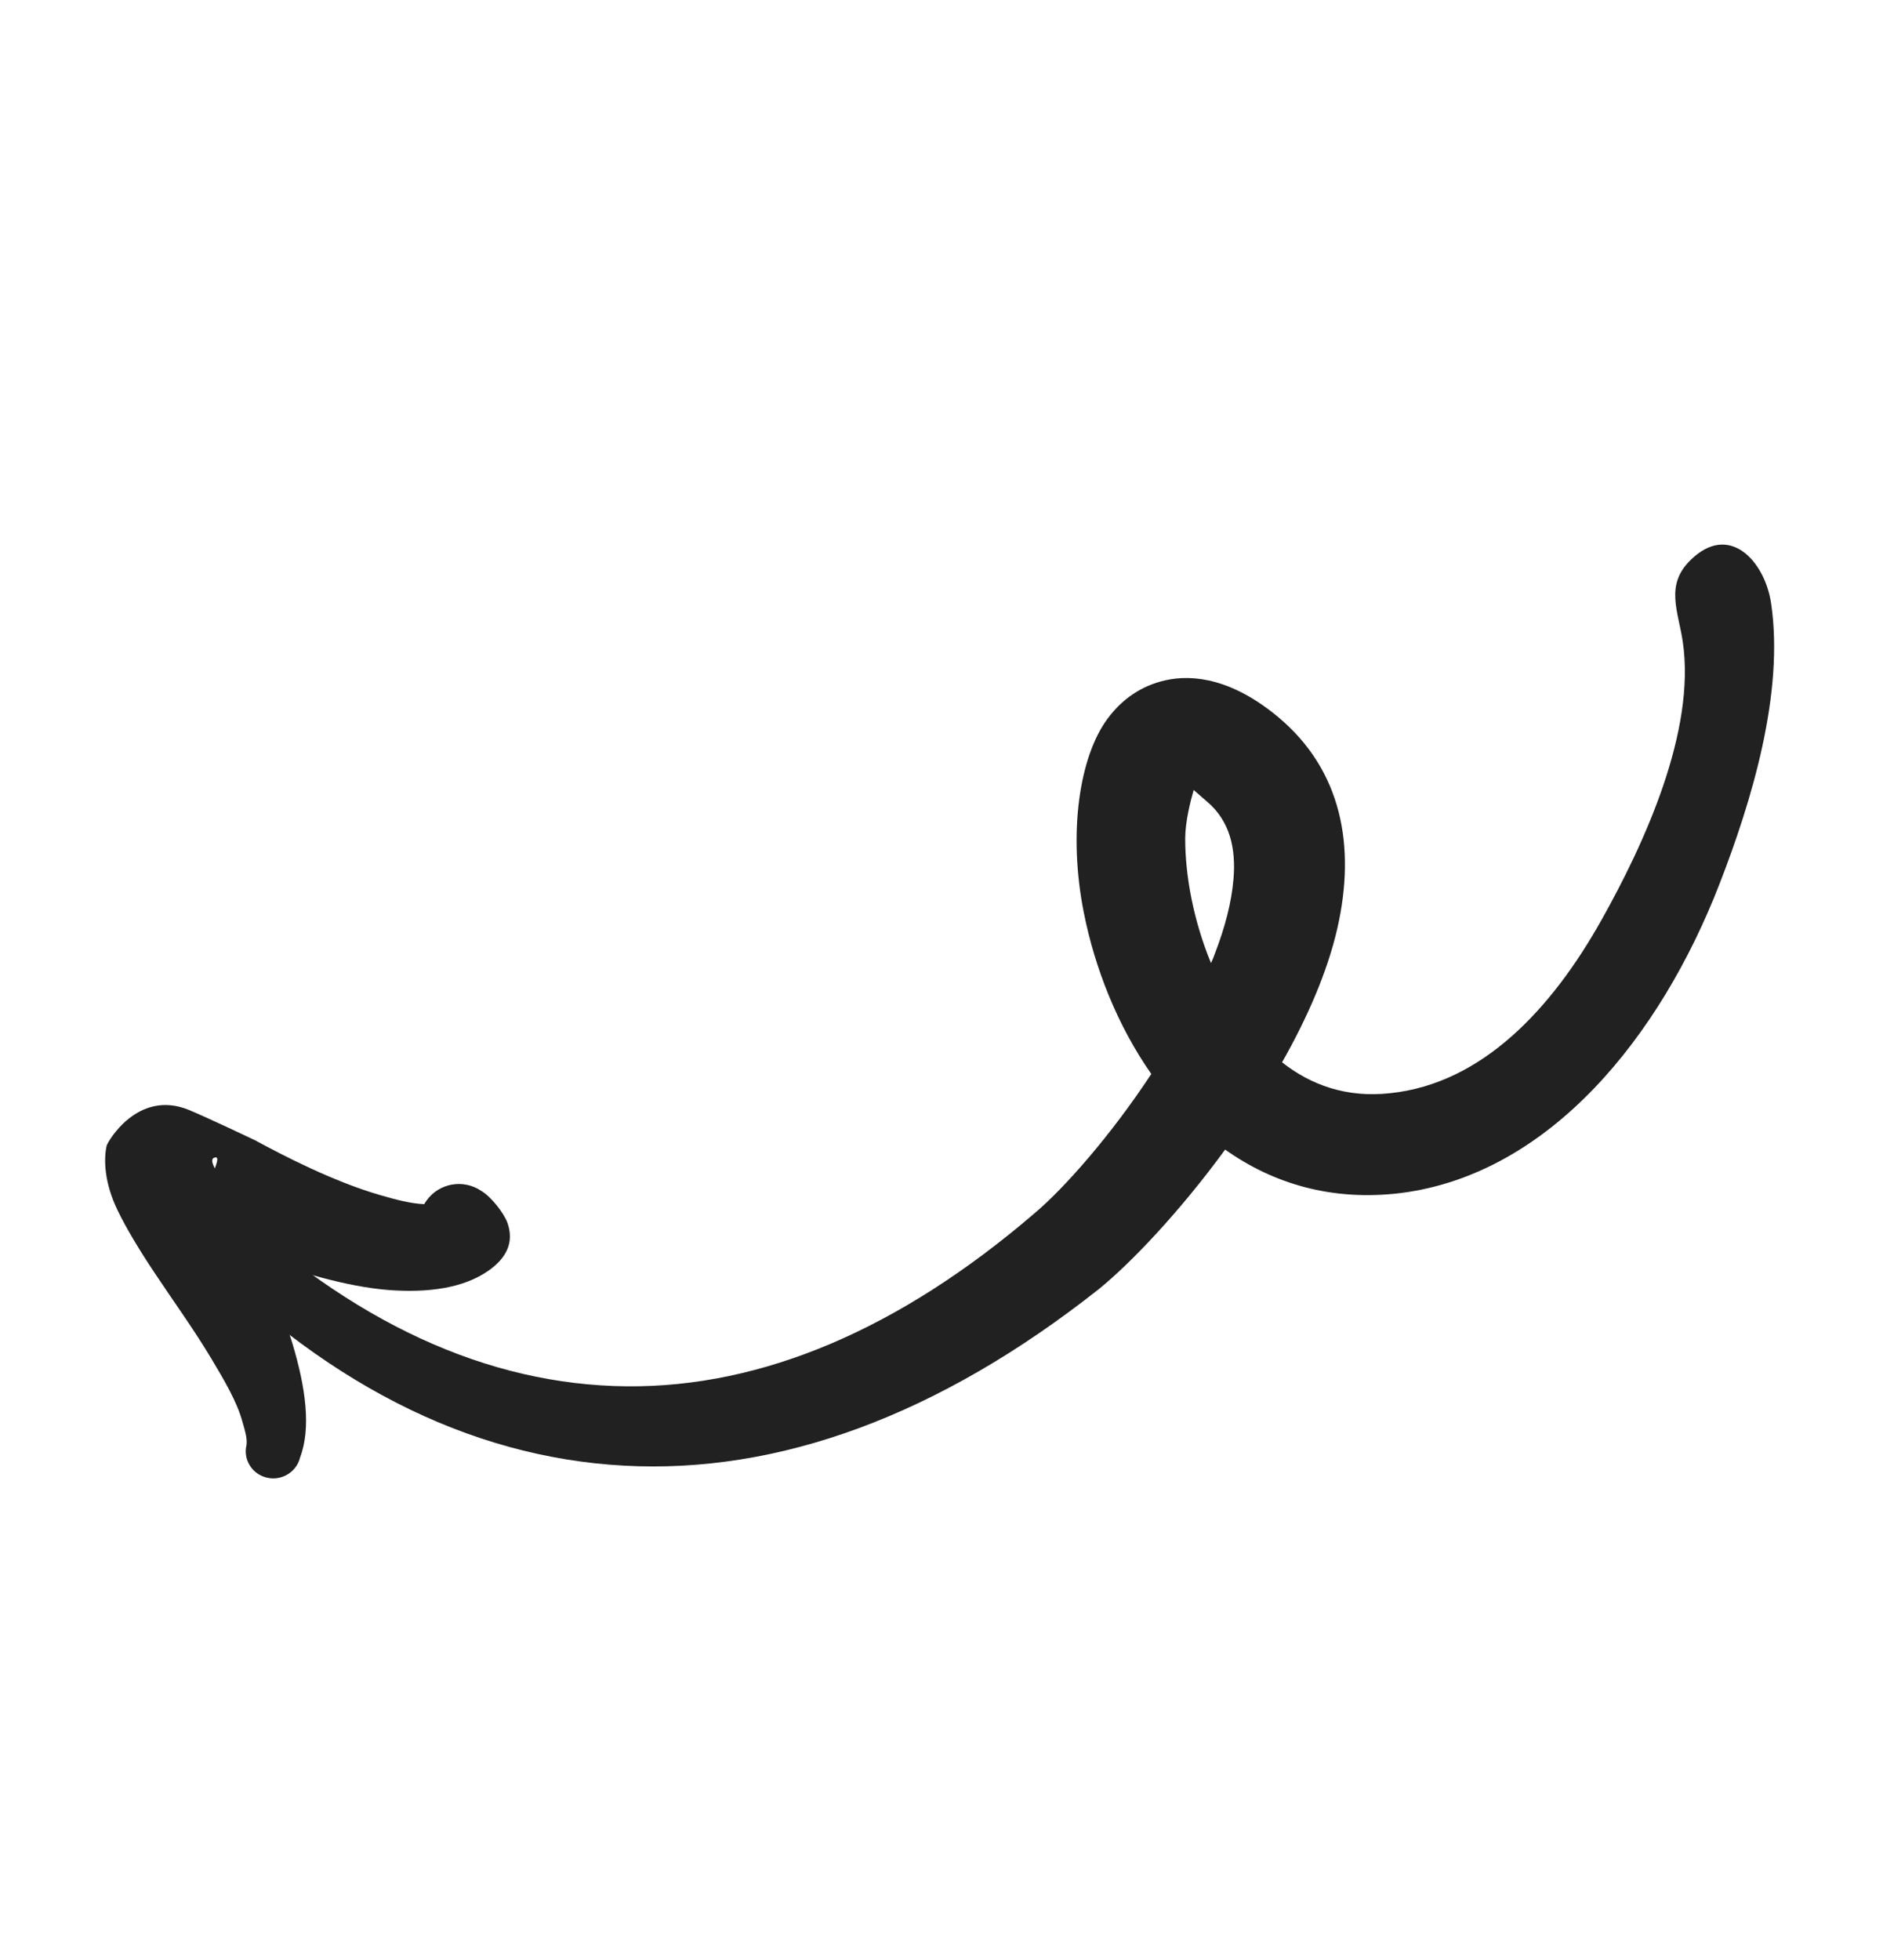 <svg width="323" height="336" viewBox="0 0 323 336" fill="none" xmlns="http://www.w3.org/2000/svg">
<path fill-rule="evenodd" clip-rule="evenodd" d="M31.423 205.664C33.3 203.841 36.274 203.862 38.123 205.682C60.287 226.773 83.664 237.473 107.535 237.688C130.78 237.894 154.298 227.872 177.405 208.068C182.542 203.745 190.489 194.751 197.489 184.137C191.674 175.842 187.814 166.012 185.924 156.537C183.136 142.544 185.245 129.667 189.94 123.281C192.542 119.744 195.888 117.573 199.796 116.663C204.797 115.504 211.584 116.512 219.356 123.029C230.077 132.063 232.647 144.991 229.386 159.233C227.664 166.72 224.212 174.58 219.919 182.137C224.843 186.021 230.978 188.261 238.456 187.432C254.285 185.784 266.193 172.913 274.684 157.782C282.047 144.692 290.93 125.358 288.652 110.017C287.881 104.804 285.588 100.327 289.957 96.055C296.645 89.445 302.733 96.257 303.802 103.418C306.091 118.8 300.48 137.348 294.955 151.556C284.817 177.701 265.878 201.238 240.402 204.536C228.46 206.027 218.341 202.913 210.156 197.101C202.331 207.803 193.902 216.662 188.375 221.111C161.032 242.684 133.553 252.751 107.004 251.29C80.482 249.844 54.798 237.028 31.366 212.287C29.533 210.442 29.545 207.487 31.423 205.664ZM208.443 163.369C210.114 159.024 211.247 154.756 211.589 150.7C212.016 145.541 211.026 140.761 206.971 137.371C206.284 136.806 205.447 136.016 204.76 135.45C204.236 137.242 203.327 140.767 203.304 143.681C203.283 150.185 204.752 157.922 207.73 165.123C208.014 164.519 208.242 163.952 208.443 163.369Z" fill="#212121"/>
<path fill-rule="evenodd" clip-rule="evenodd" d="M204.081 135.036C203.613 135.294 203.164 135.458 203.201 135.094C203.258 134.637 203.568 134.709 204.081 135.036Z" fill="#212121"/>
<path fill-rule="evenodd" clip-rule="evenodd" d="M44.448 215.602C46.6 220.383 48.677 225.47 50.155 230.32C52.428 237.889 53.39 244.816 51.482 249.865C50.884 252.383 48.311 253.951 45.783 253.348C43.239 252.77 41.667 250.237 42.292 247.734C42.426 246.486 41.99 245.192 41.578 243.738C40.638 240.309 38.518 236.731 36.212 232.873C33.264 227.953 29.714 223.038 26.688 218.491C23.933 214.378 21.638 210.561 20.18 207.534C17.877 202.772 17.765 198.769 18.298 196.423C18.447 195.81 23.62 186.695 32.401 190.301C35.541 191.601 43.32 195.299 43.704 195.483C48.376 198.004 57.056 202.563 65.329 204.939C67.944 205.695 70.468 206.366 72.77 206.457C72.893 206.248 73.015 206.039 73.164 205.845C75.325 202.822 79.509 202.102 82.57 204.194C84.267 205.195 86.476 208.022 87.064 209.716C88.191 213.007 86.915 215.662 83.796 217.86C79.549 220.845 73.417 221.71 66.528 221.168C59.288 220.566 51.091 218.06 44.448 215.602ZM36.852 200.33C36.342 199.343 36.17 198.617 36.863 198.454C37.639 198.269 37.119 199.576 36.852 200.33Z" fill="#212121"/>
</svg>
